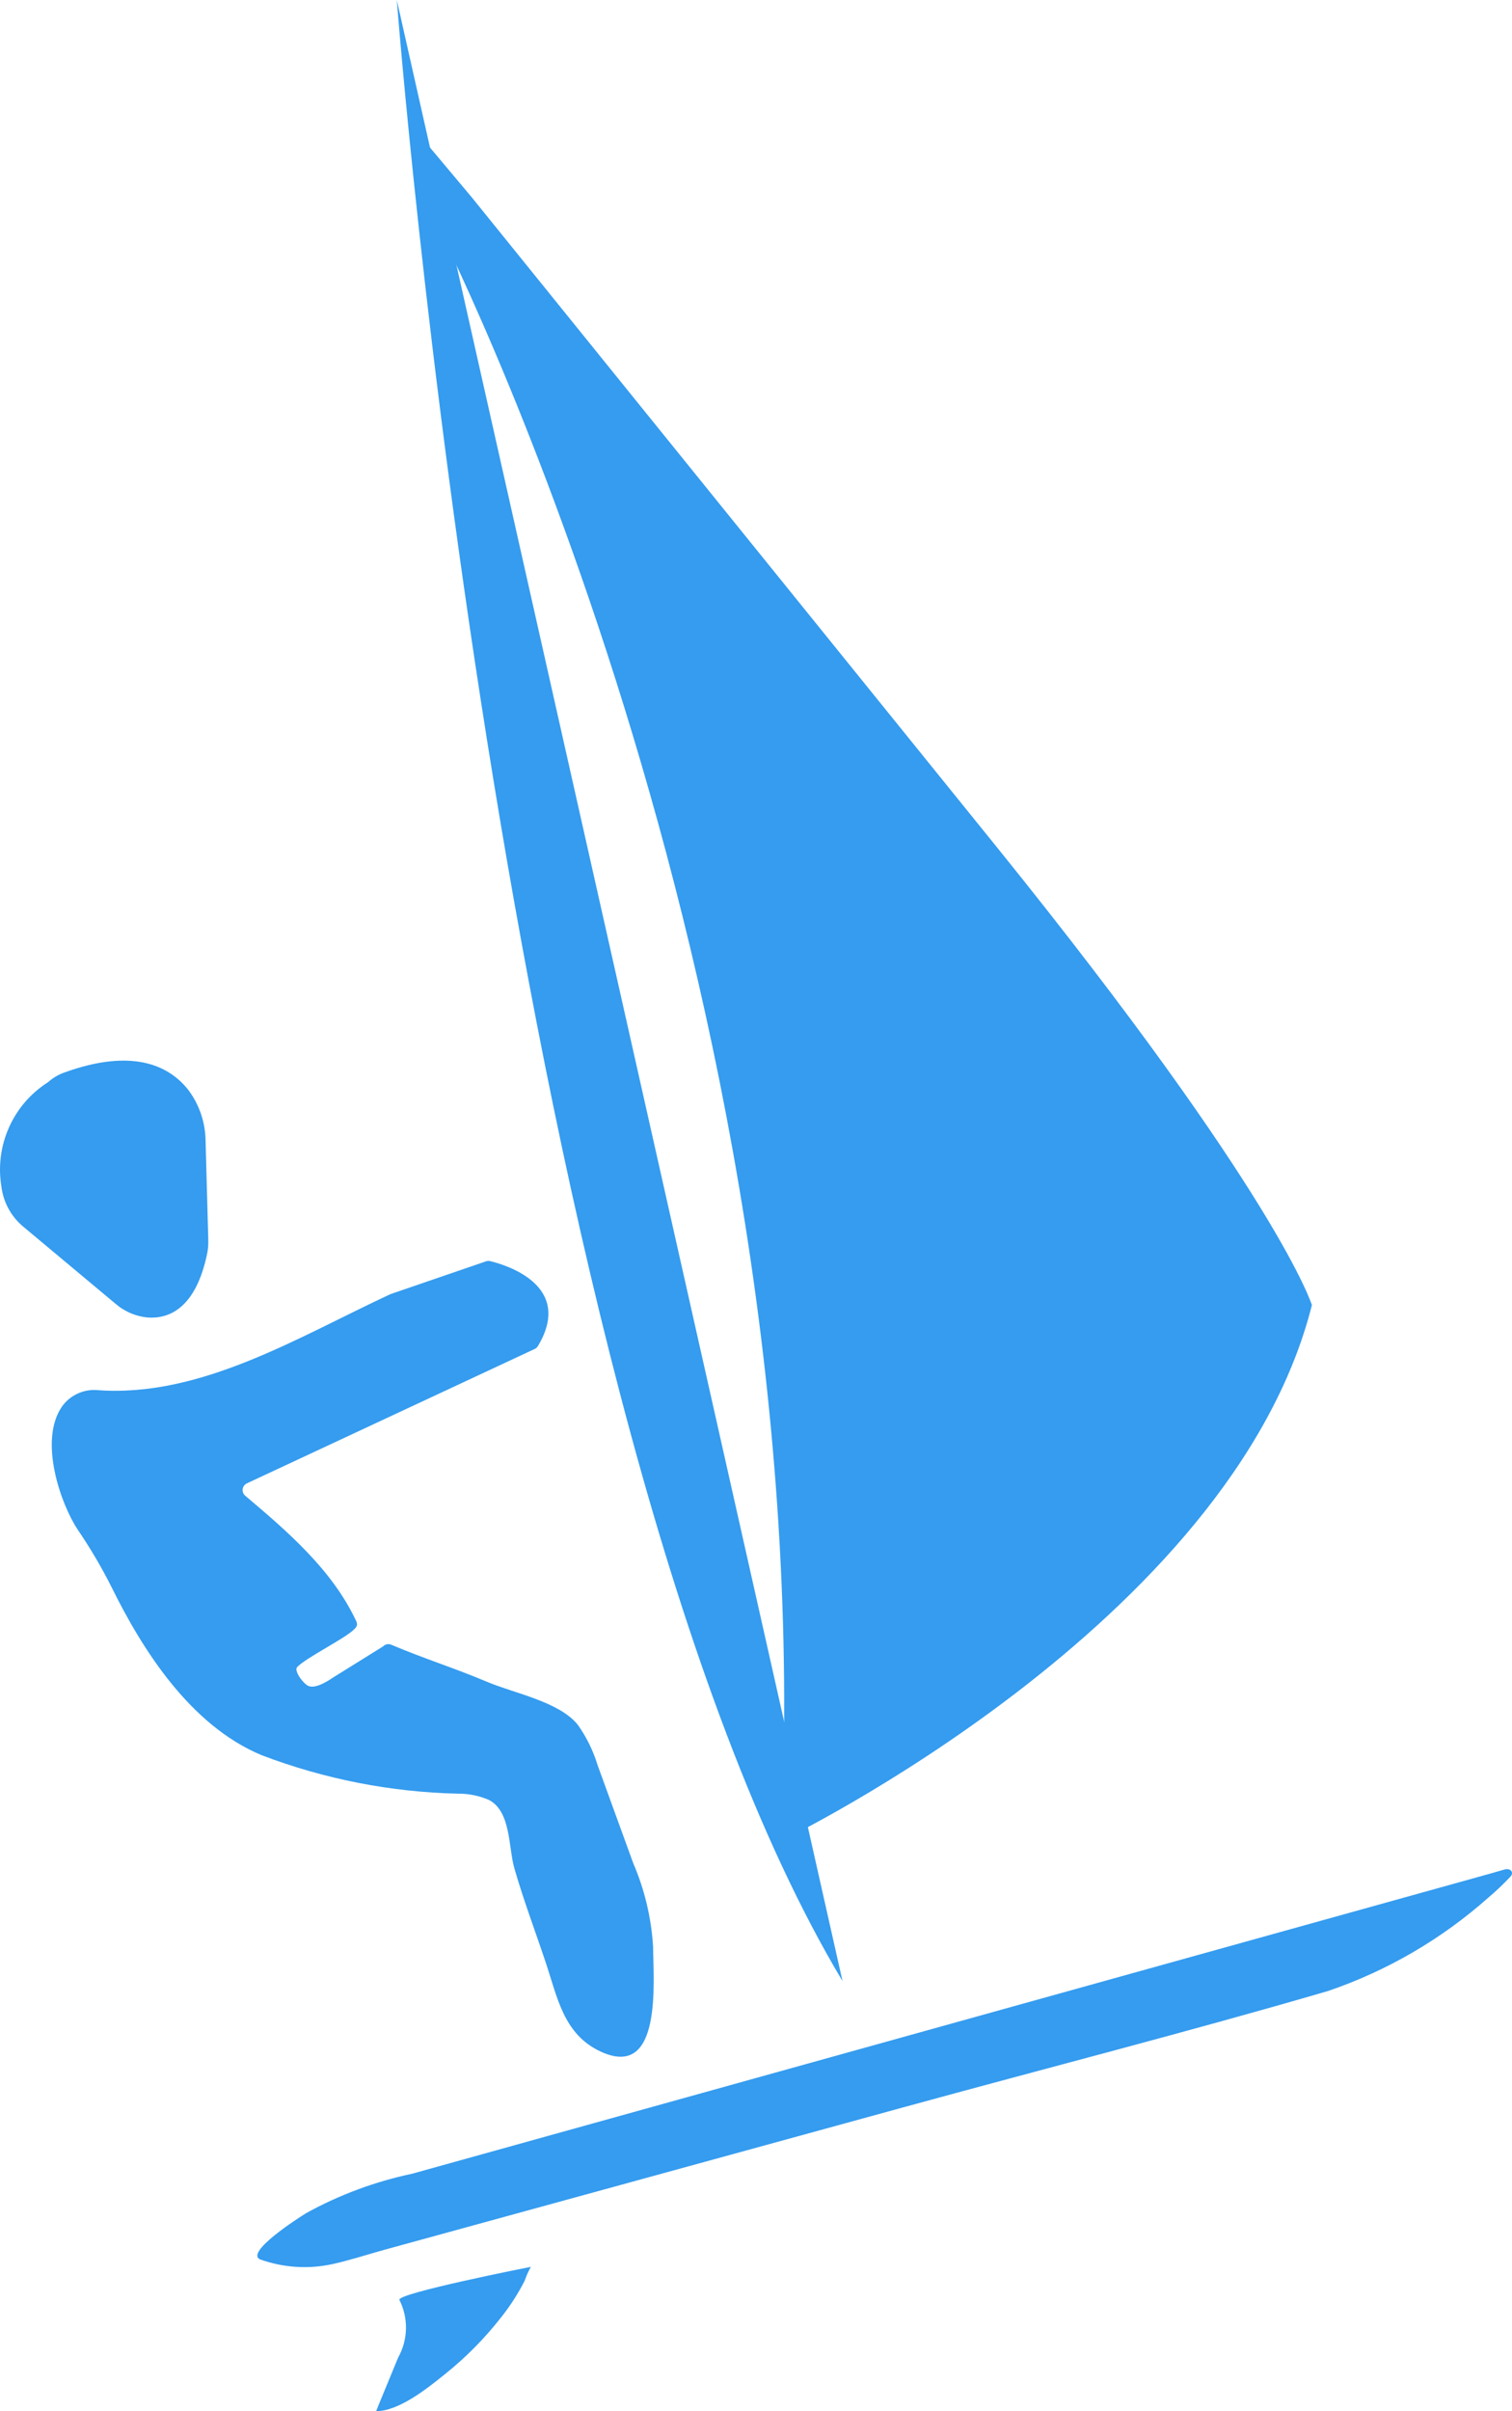 <svg width="32" height="51" viewBox="0 0 32 51" fill="none"  >
<path d="M9.207 4.671C9.207 4.671 17.44 20.659 16.526 38.94C16.526 38.94 26.066 34.353 27.765 27.604C27.765 27.604 27.057 25.299 21.105 17.928L9.983 4.172L8.966 2.961L9.207 4.671Z" fill="#359CEF"/>
<path d="M5.225 31.375C5.202 31.386 5.181 31.403 5.165 31.424C5.149 31.445 5.139 31.47 5.136 31.496C5.132 31.523 5.136 31.549 5.145 31.574C5.155 31.599 5.17 31.62 5.191 31.637C6.086 32.393 7.023 33.199 7.53 34.27C7.549 34.301 7.558 34.338 7.555 34.374C7.545 34.405 7.528 34.433 7.503 34.454C7.319 34.65 6.473 35.063 6.29 35.26C6.213 35.342 6.427 35.622 6.532 35.662C6.679 35.716 6.91 35.576 7.053 35.479L8.106 34.824C8.128 34.801 8.157 34.785 8.188 34.778C8.219 34.772 8.252 34.775 8.281 34.788C9.024 35.101 9.584 35.267 10.327 35.58C10.888 35.815 11.84 35.995 12.229 36.482C12.413 36.741 12.554 37.029 12.647 37.333L13.402 39.409C13.643 39.969 13.785 40.567 13.822 41.176C13.825 41.892 14.029 44.015 12.702 43.388C11.93 43.025 11.798 42.253 11.553 41.519C11.332 40.855 11.08 40.192 10.886 39.517C10.758 39.073 10.817 38.312 10.346 38.07C10.14 37.981 9.917 37.936 9.693 37.938C8.273 37.906 6.87 37.631 5.542 37.126C4.008 36.492 2.992 34.848 2.364 33.576C2.152 33.153 1.911 32.745 1.645 32.354C1.287 31.817 0.813 30.473 1.311 29.751C1.394 29.634 1.506 29.54 1.637 29.479C1.767 29.417 1.911 29.391 2.054 29.402C4.248 29.569 6.332 28.268 8.26 27.374L8.276 27.368L10.287 26.678C10.314 26.668 10.344 26.667 10.372 26.674C10.654 26.74 12.165 27.167 11.385 28.47C11.368 28.498 11.344 28.52 11.315 28.533L5.225 31.375Z" fill="#359CEF"/>
<path d="M8.398 0C8.398 0 10.703 29.997 17.831 41.902Z" fill="#359CEF"/>
<path d="M31.845 39.541C31.97 39.507 32.049 39.605 31.966 39.694C31.819 39.85 31.664 39.998 31.5 40.136C30.51 41.015 29.355 41.688 28.103 42.113C25.123 42.982 22.111 43.751 19.12 44.572L8.134 47.586C7.769 47.687 7.395 47.81 7.028 47.89C6.52 47.999 5.991 47.964 5.502 47.788C5.192 47.638 6.274 46.937 6.48 46.81C7.183 46.422 7.94 46.142 8.725 45.976L31.57 39.62L31.845 39.541Z" fill="#359CEF"/>
<path d="M8.454 48.647C8.362 48.512 11.233 47.946 11.235 47.946C11.182 48.041 11.138 48.141 11.103 48.243C10.962 48.517 10.795 48.777 10.603 49.018C10.255 49.462 9.857 49.865 9.416 50.217C9.049 50.512 8.453 50.995 7.96 51C7.957 51 8.392 49.951 8.426 49.866C8.53 49.68 8.587 49.472 8.592 49.26C8.597 49.047 8.549 48.837 8.454 48.647Z" fill="#359CEF"/>
<path d="M0.492 25.945L2.441 27.573C2.639 27.744 2.885 27.848 3.146 27.868C3.573 27.891 4.143 27.68 4.385 26.512C4.404 26.416 4.411 26.319 4.408 26.222L4.351 24.134C4.347 23.754 4.226 23.384 4.003 23.077C3.63 22.583 2.865 22.129 1.328 22.697C1.214 22.742 1.108 22.808 1.016 22.89C0.653 23.12 0.366 23.452 0.191 23.845C0.015 24.238 -0.041 24.674 0.03 25.099C0.071 25.43 0.236 25.732 0.492 25.945Z" fill="#359CEF"/>
</svg>
